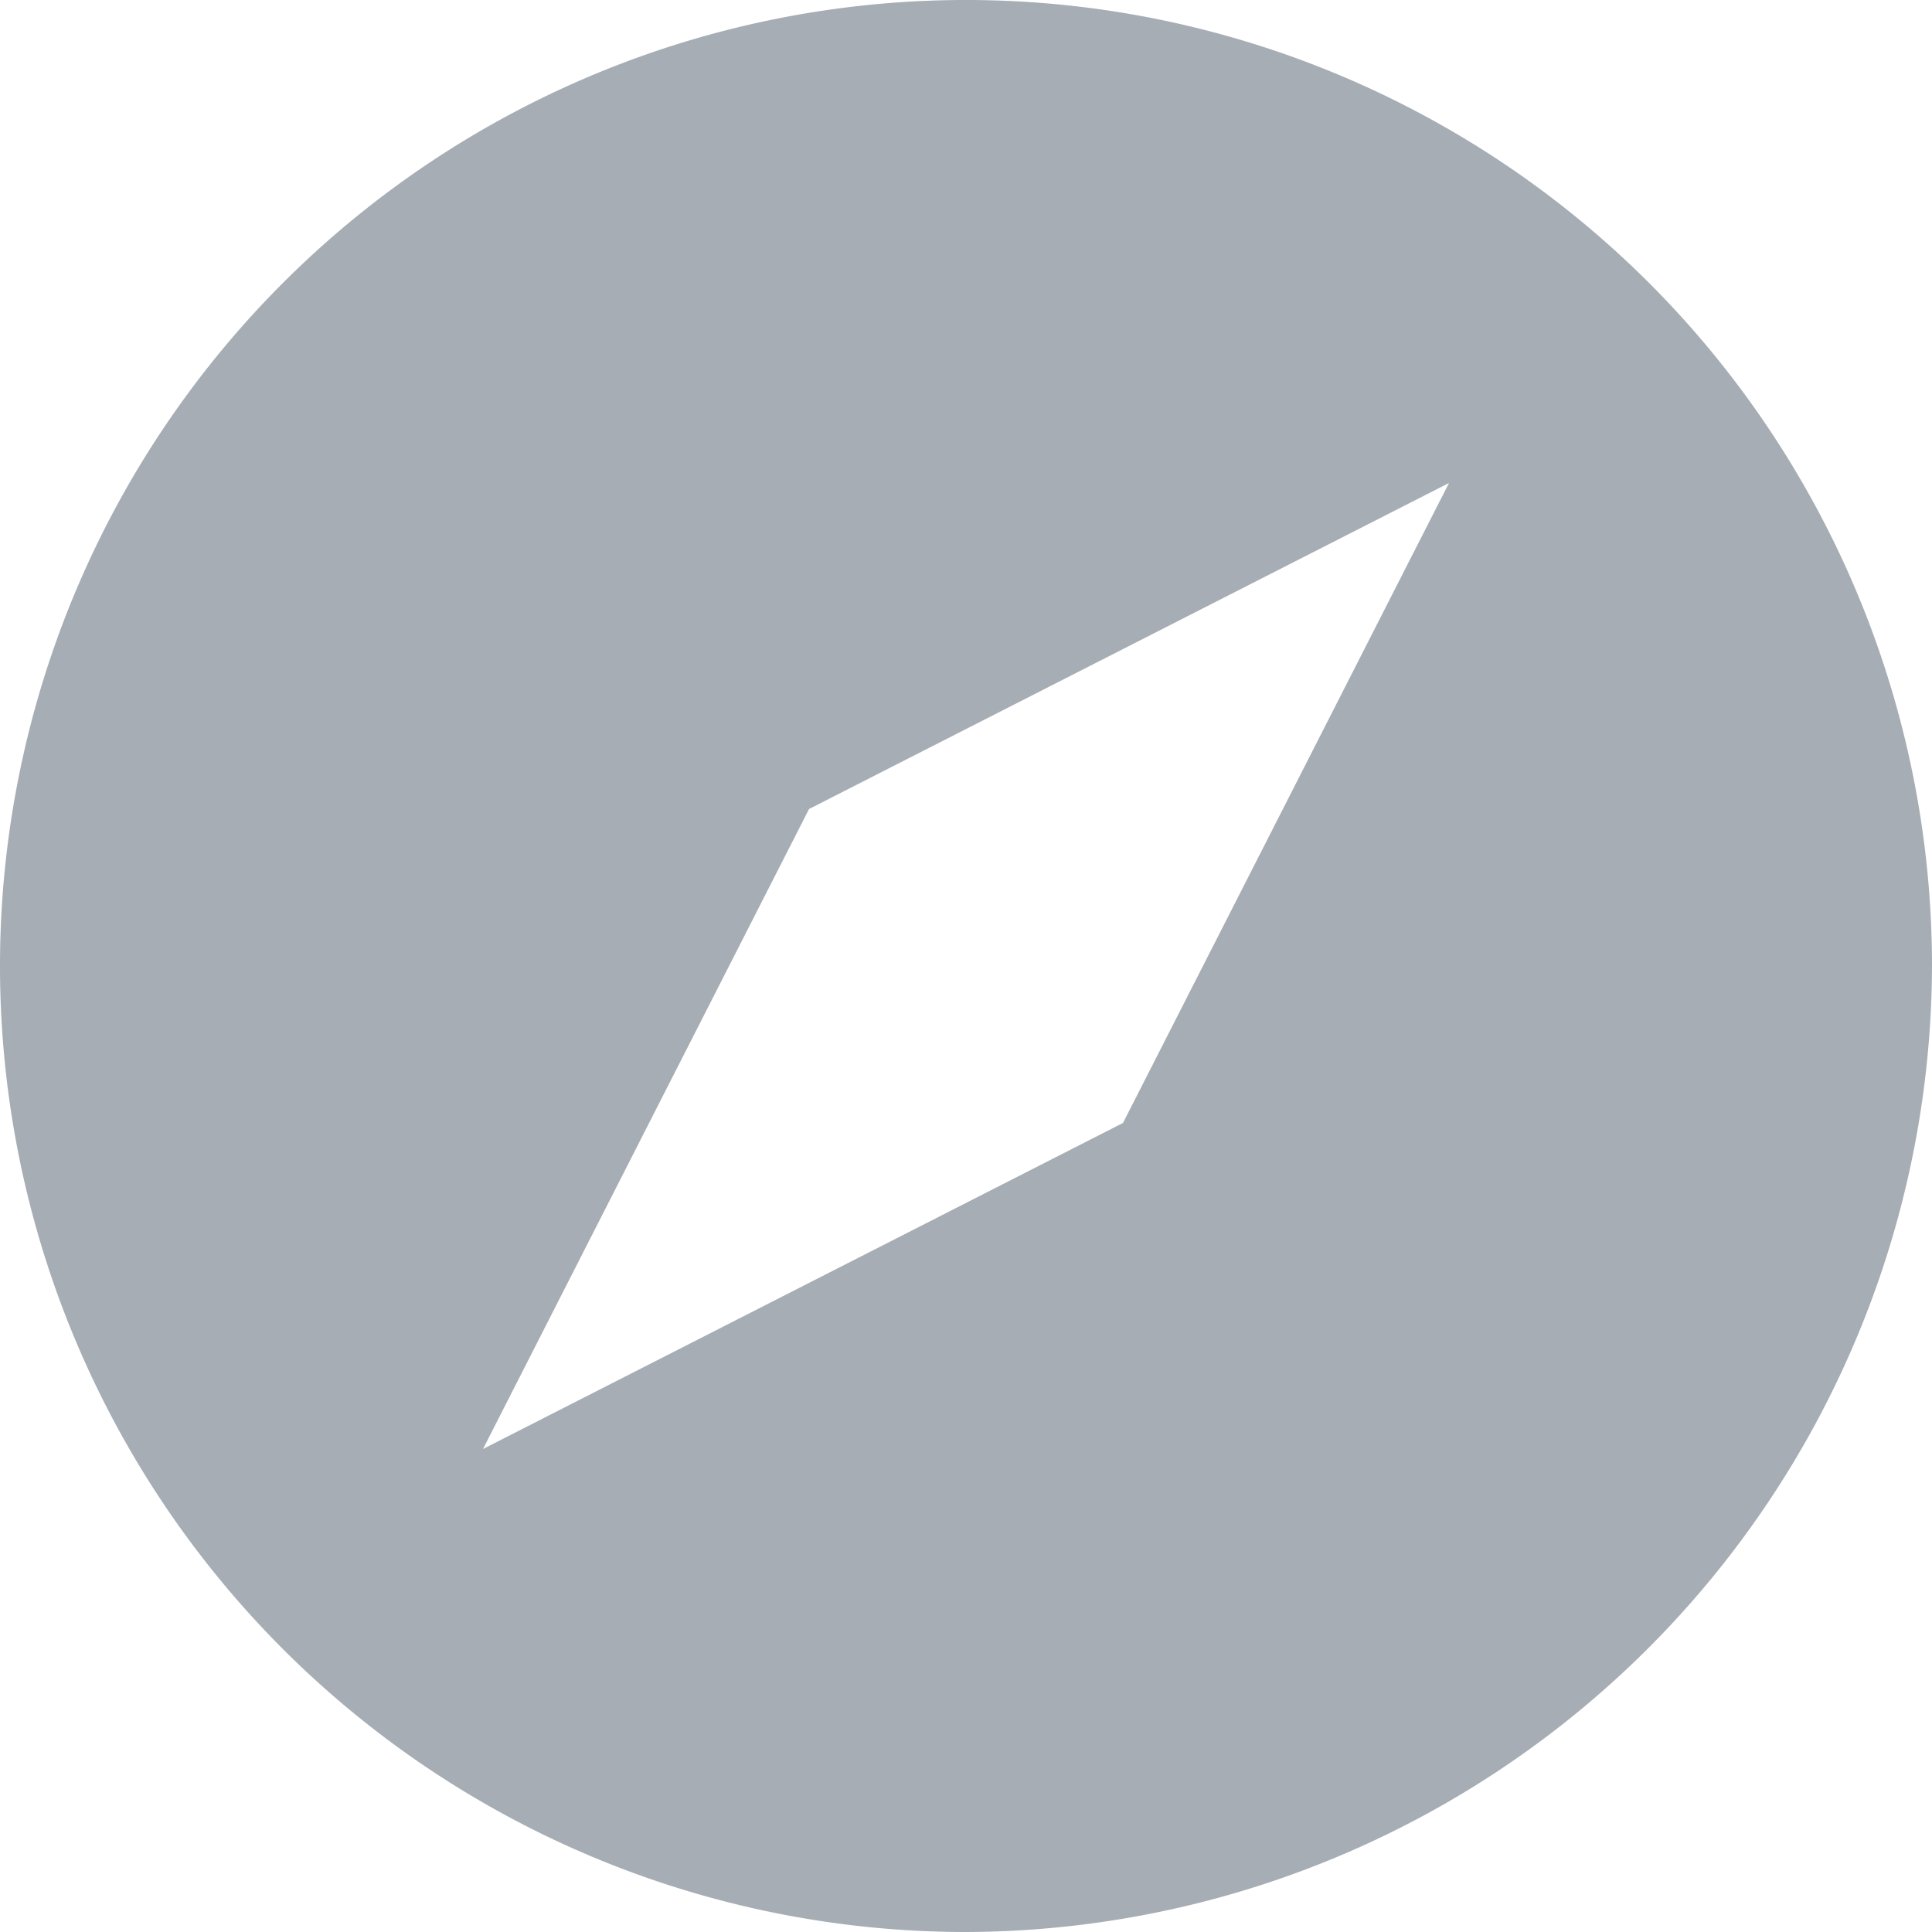 <svg xmlns="http://www.w3.org/2000/svg" viewBox="0 0 16 16">
<path id="discover-2" data-name="discover" d="M12,4,6.7,6.7,4,12,9.3,9.3ZM8,16a8,8,0,1,1,8-8A8.024,8.024,0,0,1,8,16Z" fill="#a6adb4" fill-rule="evenodd"/>
</svg>
